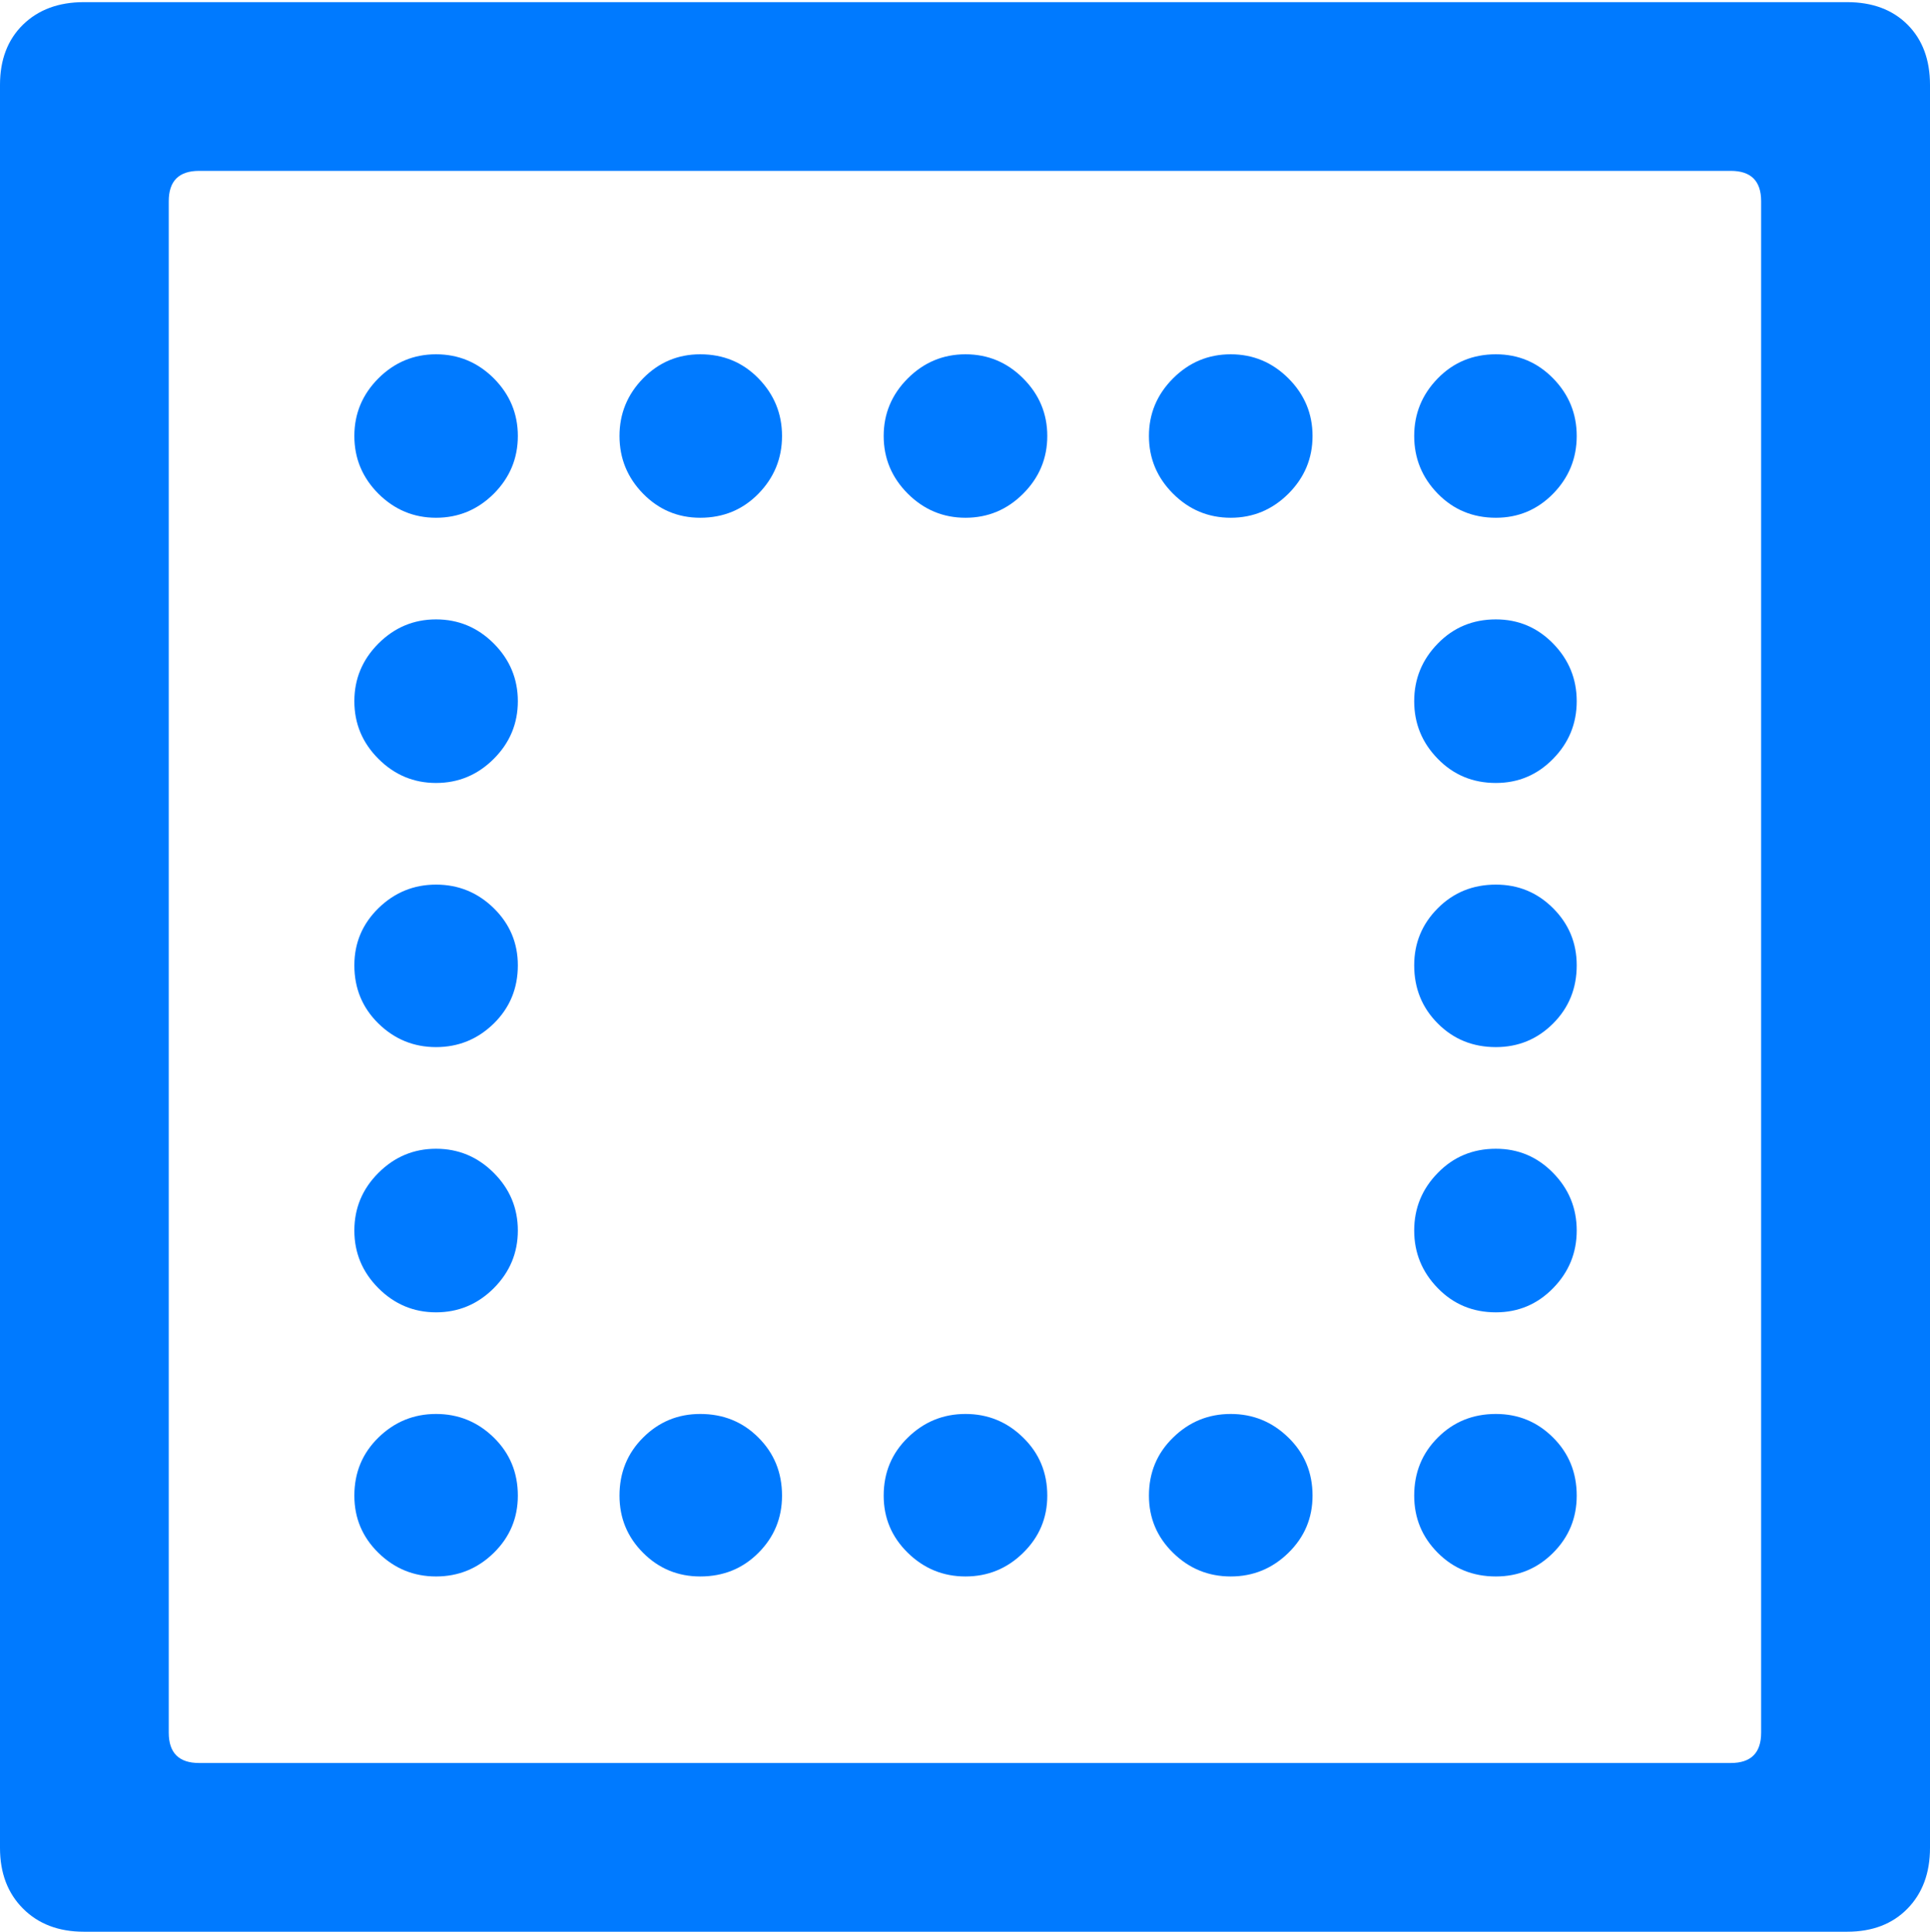 <?xml version="1.0" encoding="UTF-8"?>
<!--Generator: Apple Native CoreSVG 175.5-->
<!DOCTYPE svg
PUBLIC "-//W3C//DTD SVG 1.1//EN"
       "http://www.w3.org/Graphics/SVG/1.1/DTD/svg11.dtd">
<svg version="1.1" xmlns="http://www.w3.org/2000/svg" xmlns:xlink="http://www.w3.org/1999/xlink" width="17.979" height="17.998">
 <g>
  <rect height="17.998" opacity="0" width="17.979" x="0" y="0"/>
  <path d="M4.062 14.688Q4.375 14.688 4.6 14.468Q4.824 14.248 4.824 13.935Q4.824 13.613 4.6 13.394Q4.375 13.174 4.062 13.174Q3.75 13.174 3.525 13.394Q3.301 13.613 3.301 13.935Q3.301 14.248 3.525 14.468Q3.75 14.688 4.062 14.688ZM4.062 12.227Q4.375 12.227 4.6 12.002Q4.824 11.777 4.824 11.465Q4.824 11.152 4.6 10.928Q4.375 10.703 4.062 10.703Q3.75 10.703 3.525 10.928Q3.301 11.152 3.301 11.465Q3.301 11.777 3.525 12.002Q3.75 12.227 4.062 12.227ZM4.062 9.756Q4.375 9.756 4.6 9.536Q4.824 9.316 4.824 8.994Q4.824 8.682 4.6 8.462Q4.375 8.242 4.062 8.242Q3.75 8.242 3.525 8.462Q3.301 8.682 3.301 8.994Q3.301 9.316 3.525 9.536Q3.75 9.756 4.062 9.756ZM4.062 7.295Q4.375 7.295 4.6 7.07Q4.824 6.846 4.824 6.533Q4.824 6.221 4.6 5.996Q4.375 5.771 4.062 5.771Q3.75 5.771 3.525 5.996Q3.301 6.221 3.301 6.533Q3.301 6.846 3.525 7.07Q3.75 7.295 4.062 7.295ZM4.062 4.824Q4.375 4.824 4.6 4.6Q4.824 4.375 4.824 4.062Q4.824 3.75 4.6 3.525Q4.375 3.301 4.062 3.301Q3.75 3.301 3.525 3.525Q3.301 3.75 3.301 4.062Q3.301 4.375 3.525 4.6Q3.75 4.824 4.062 4.824ZM6.523 4.824Q6.846 4.824 7.065 4.6Q7.285 4.375 7.285 4.062Q7.285 3.75 7.065 3.525Q6.846 3.301 6.523 3.301Q6.211 3.301 5.991 3.525Q5.771 3.75 5.771 4.062Q5.771 4.375 5.991 4.6Q6.211 4.824 6.523 4.824ZM8.994 4.824Q9.307 4.824 9.531 4.6Q9.756 4.375 9.756 4.062Q9.756 3.75 9.531 3.525Q9.307 3.301 8.994 3.301Q8.682 3.301 8.457 3.525Q8.232 3.75 8.232 4.062Q8.232 4.375 8.457 4.6Q8.682 4.824 8.994 4.824ZM11.465 4.824Q11.777 4.824 12.002 4.6Q12.227 4.375 12.227 4.062Q12.227 3.75 12.002 3.525Q11.777 3.301 11.465 3.301Q11.152 3.301 10.928 3.525Q10.703 3.75 10.703 4.062Q10.703 4.375 10.928 4.6Q11.152 4.824 11.465 4.824ZM13.935 4.824Q14.248 4.824 14.468 4.6Q14.688 4.375 14.688 4.062Q14.688 3.75 14.468 3.525Q14.248 3.301 13.935 3.301Q13.613 3.301 13.394 3.525Q13.174 3.75 13.174 4.062Q13.174 4.375 13.394 4.6Q13.613 4.824 13.935 4.824ZM13.935 7.295Q14.248 7.295 14.468 7.07Q14.688 6.846 14.688 6.533Q14.688 6.221 14.468 5.996Q14.248 5.771 13.935 5.771Q13.613 5.771 13.394 5.996Q13.174 6.221 13.174 6.533Q13.174 6.846 13.394 7.07Q13.613 7.295 13.935 7.295ZM13.935 9.756Q14.248 9.756 14.468 9.536Q14.688 9.316 14.688 8.994Q14.688 8.682 14.468 8.462Q14.248 8.242 13.935 8.242Q13.613 8.242 13.394 8.462Q13.174 8.682 13.174 8.994Q13.174 9.316 13.394 9.536Q13.613 9.756 13.935 9.756ZM13.935 12.227Q14.248 12.227 14.468 12.002Q14.688 11.777 14.688 11.465Q14.688 11.152 14.468 10.928Q14.248 10.703 13.935 10.703Q13.613 10.703 13.394 10.928Q13.174 11.152 13.174 11.465Q13.174 11.777 13.394 12.002Q13.613 12.227 13.935 12.227ZM13.935 14.688Q14.248 14.688 14.468 14.468Q14.688 14.248 14.688 13.935Q14.688 13.613 14.468 13.394Q14.248 13.174 13.935 13.174Q13.613 13.174 13.394 13.394Q13.174 13.613 13.174 13.935Q13.174 14.248 13.394 14.468Q13.613 14.688 13.935 14.688ZM11.465 14.688Q11.777 14.688 12.002 14.468Q12.227 14.248 12.227 13.935Q12.227 13.613 12.002 13.394Q11.777 13.174 11.465 13.174Q11.152 13.174 10.928 13.394Q10.703 13.613 10.703 13.935Q10.703 14.248 10.928 14.468Q11.152 14.688 11.465 14.688ZM8.994 14.688Q9.307 14.688 9.531 14.468Q9.756 14.248 9.756 13.935Q9.756 13.613 9.531 13.394Q9.307 13.174 8.994 13.174Q8.682 13.174 8.457 13.394Q8.232 13.613 8.232 13.935Q8.232 14.248 8.457 14.468Q8.682 14.688 8.994 14.688ZM6.523 14.688Q6.846 14.688 7.065 14.468Q7.285 14.248 7.285 13.935Q7.285 13.613 7.065 13.394Q6.846 13.174 6.523 13.174Q6.211 13.174 5.991 13.394Q5.771 13.613 5.771 13.935Q5.771 14.248 5.991 14.468Q6.211 14.688 6.523 14.688Z" fill="#007aff"/>
  <path d="M0 17.217Q0 17.568 0.215 17.783Q0.43 17.998 0.781 17.998L17.207 17.998Q17.559 17.998 17.769 17.783Q17.979 17.568 17.979 17.217L17.979 0.791Q17.979 0.439 17.769 0.229Q17.559 0.02 17.207 0.02L0.781 0.02Q0.43 0.02 0.215 0.229Q0 0.439 0 0.791ZM1.572 16.143L1.572 1.875Q1.572 1.592 1.855 1.592L16.123 1.592Q16.406 1.592 16.406 1.875L16.406 16.143Q16.406 16.426 16.123 16.426L1.855 16.426Q1.572 16.426 1.572 16.143Z" fill="#007aff"/>
 </g>
</svg>
